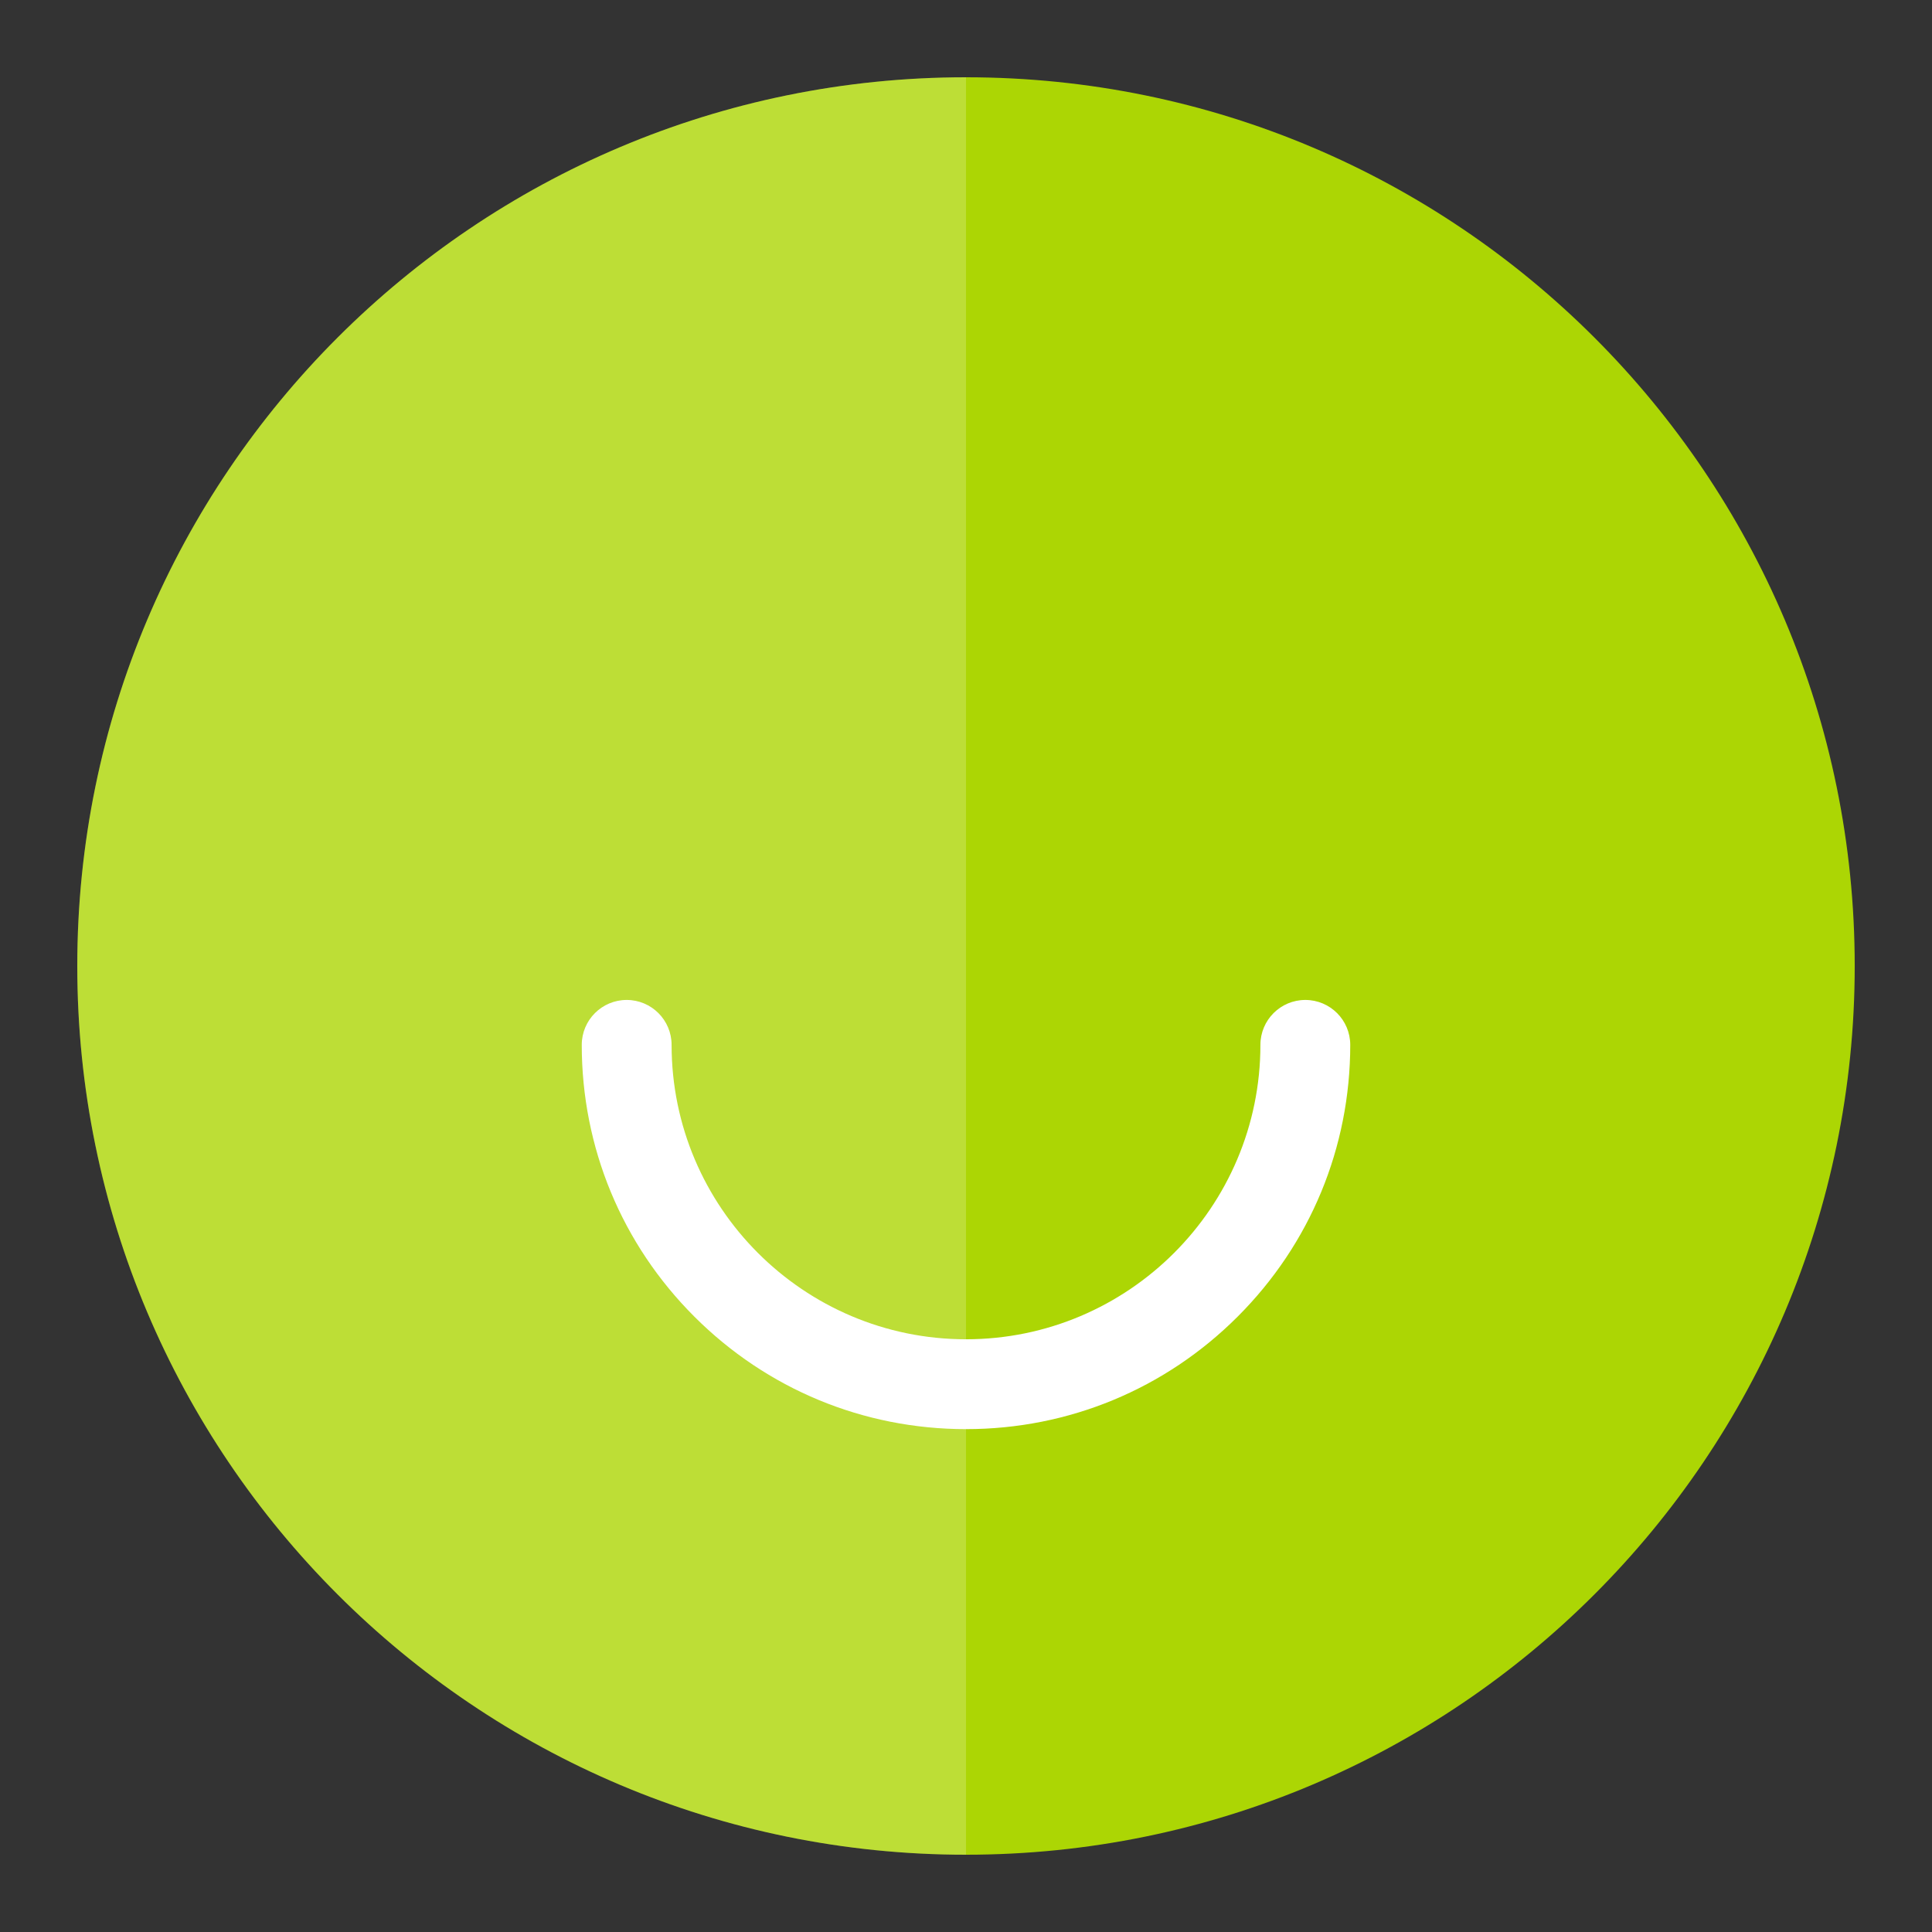 <svg width="112" height="112" viewBox="0 0 112 112" fill="none" xmlns="http://www.w3.org/2000/svg">
<rect x="0" y="0" width="112" height="112" fill="#333333" stroke="none"/>
<g clip-path="url(#clip0_7391_34475)">
<g clip-path="url(#clip1_7391_34475)">
<path d="M56 107.52C84.454 107.52 107.52 84.454 107.52 56C107.52 27.546 84.454 4.48 56 4.48C27.546 4.48 4.48 27.546 4.48 56C4.48 84.454 27.546 107.52 56 107.52Z" fill="#ACD604"/>
<g opacity="0.2">
<path d="M56 107.52C27.546 107.52 4.48 84.454 4.48 56C4.48 27.546 27.546 4.48 56 4.48V107.52Z" fill="white"/>
</g>
<path d="M56 82.848C50.05 82.848 44.456 80.53 40.249 76.323C36.041 72.116 33.725 66.522 33.725 60.572C33.725 59.135 34.891 57.968 36.329 57.968C37.767 57.968 38.933 59.135 38.933 60.572C38.933 69.983 46.589 77.639 56 77.639C65.411 77.639 73.067 69.984 73.067 60.572C73.067 59.135 74.233 57.968 75.671 57.968C77.109 57.968 78.275 59.135 78.275 60.572C78.275 66.522 75.958 72.117 71.751 76.323C67.544 80.53 61.95 82.848 56 82.848Z" fill="white"/>
</g>
</g>
<defs>
<clipPath id="clip0_7391_34475">
<rect width="112" height="112" fill="white"/>
</clipPath>
<clipPath id="clip1_7391_34475">
<rect width="112" height="112" fill="white"/>
</clipPath>
</defs>
</svg>
